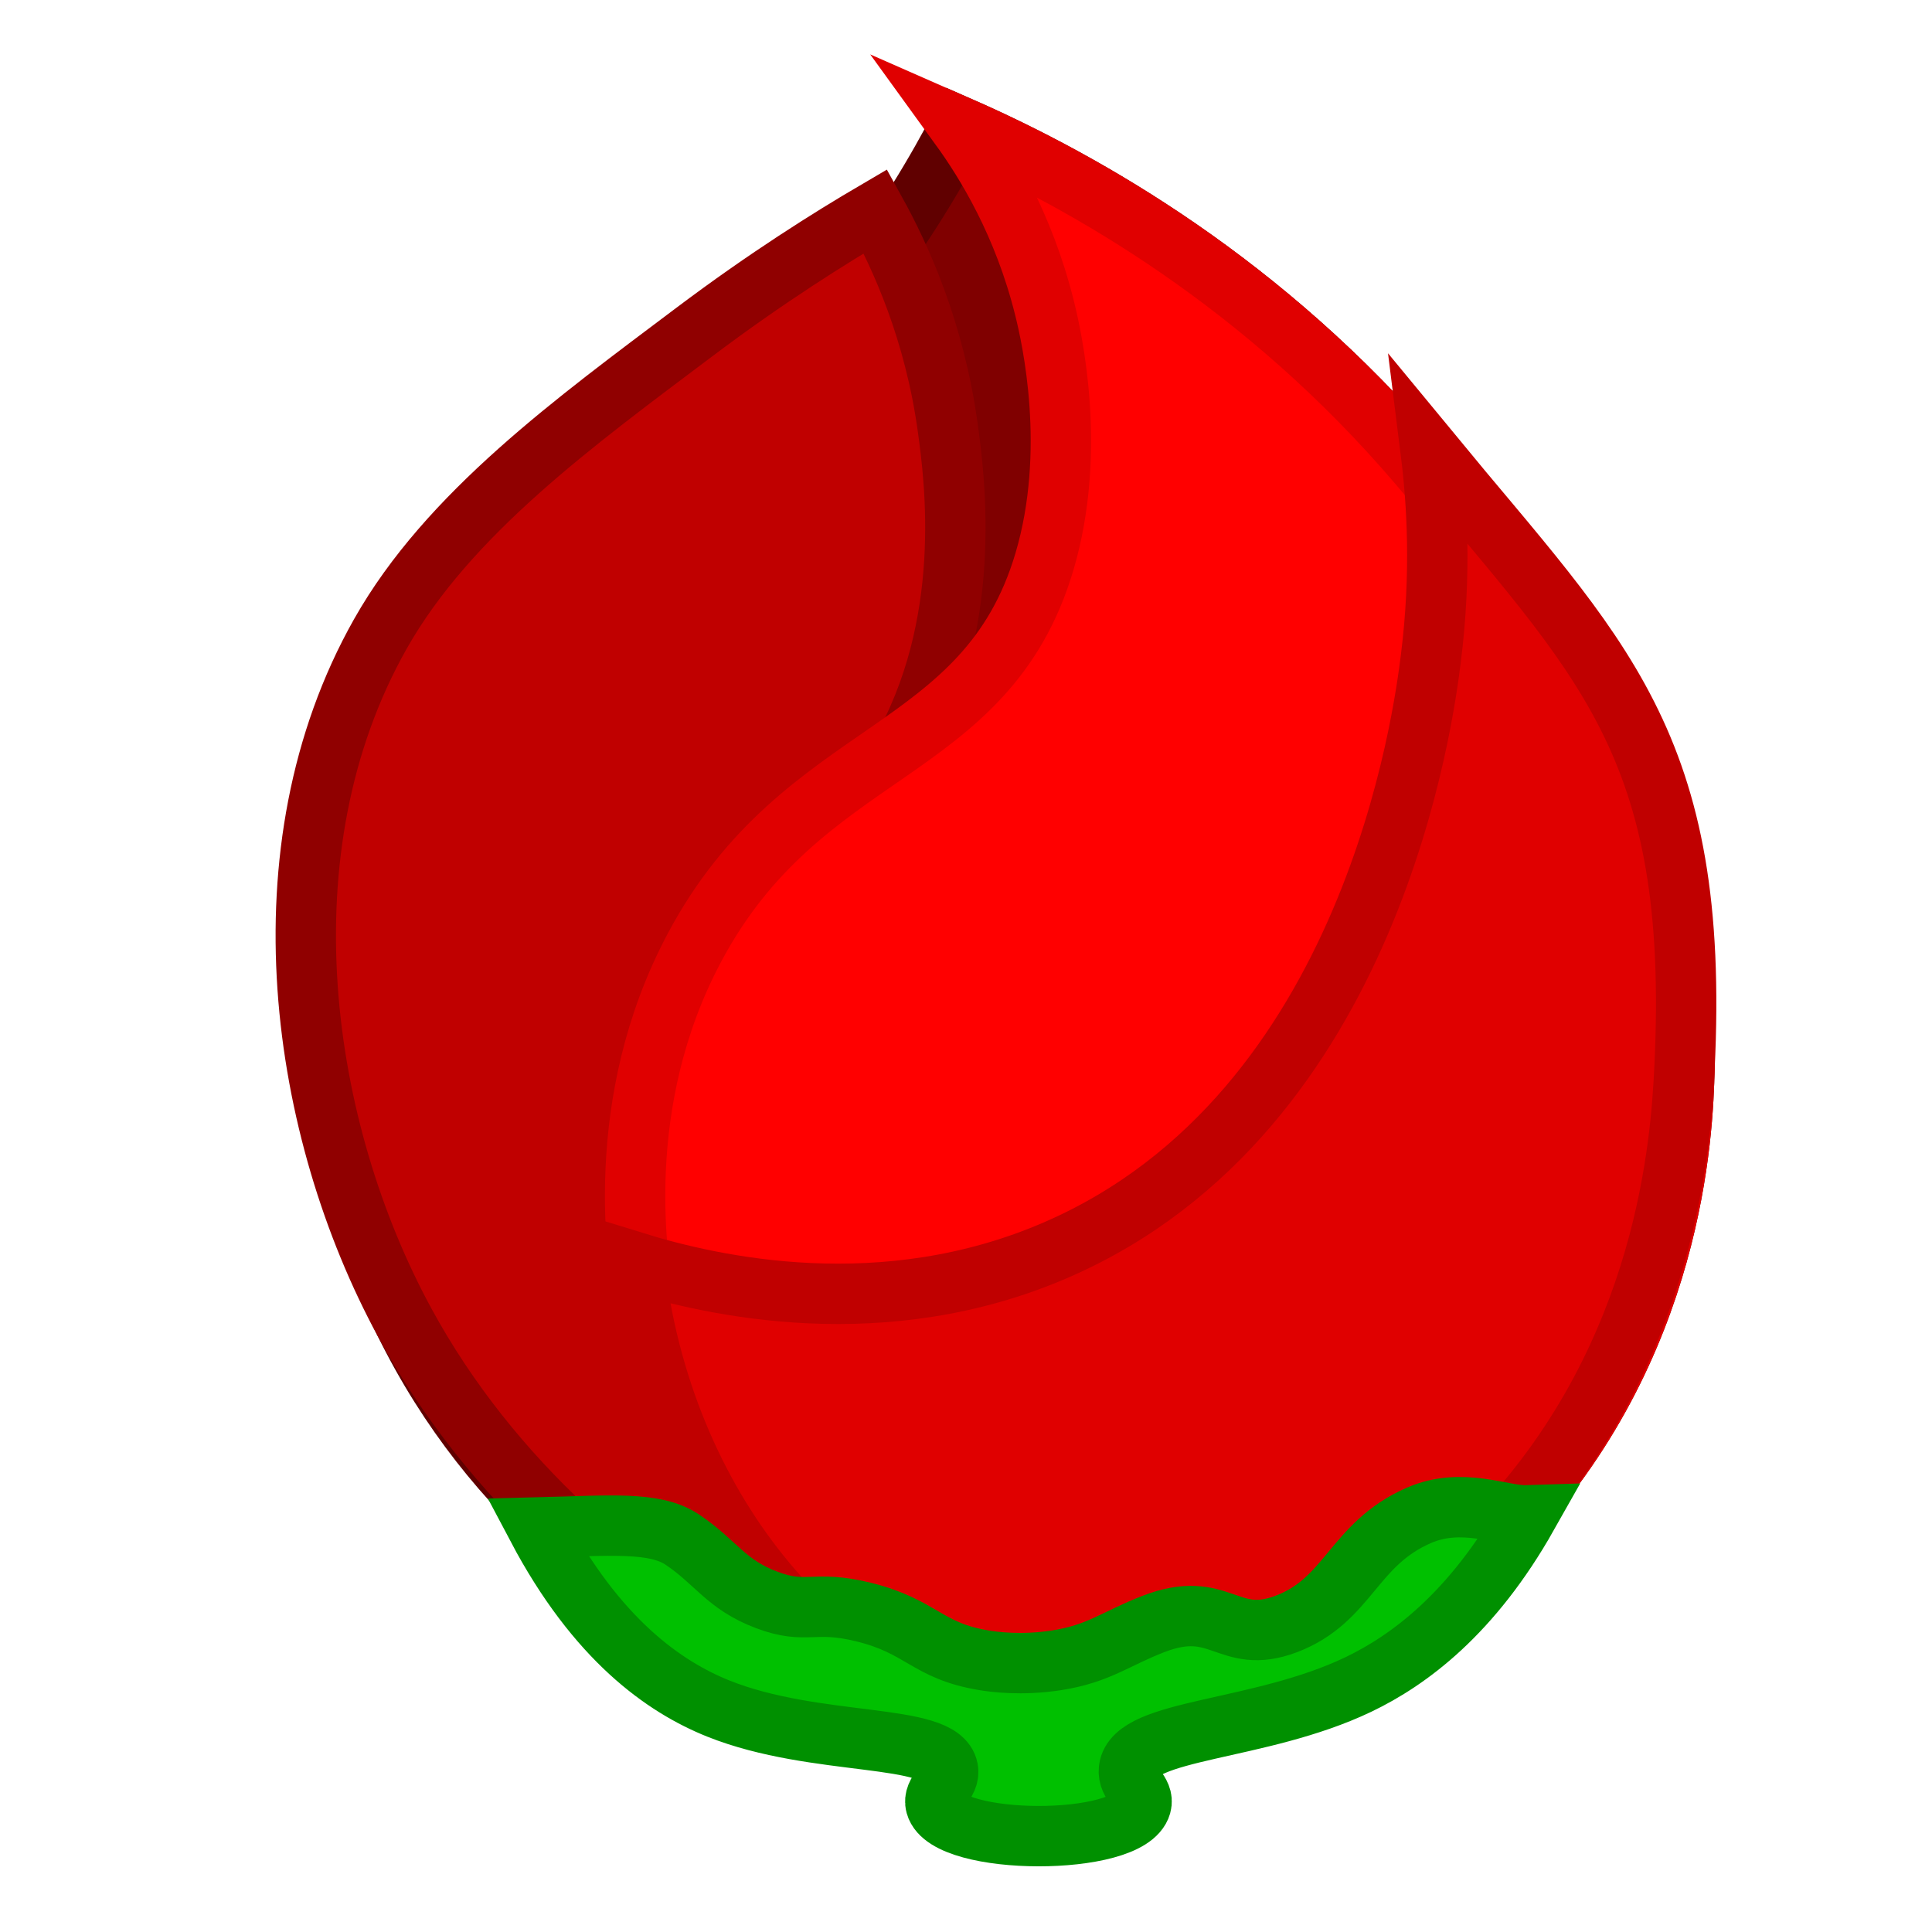 <?xml version="1.0" encoding="utf-8"?>
<!-- Generator: Adobe Illustrator 25.1.0, SVG Export Plug-In . SVG Version: 6.00 Build 0)  -->
<svg version="1.1" id="Layer_1" xmlns="http://www.w3.org/2000/svg" xmlns:xlink="http://www.w3.org/1999/xlink" x="0px" y="0px"
	 viewBox="0 0 160 160" style="enable-background:new 0 0 160 160;" xml:space="preserve">
<style type="text/css">
	.st0{fill:#800000;stroke:#600000;stroke-width:5;stroke-miterlimit:10;}
	.st1{fill:#C00000;stroke:#900000;stroke-width:5;stroke-miterlimit:10;}
	.st2{fill:#FF0000;stroke:#E00000;stroke-width:5;stroke-miterlimit:10;}
	.st3{fill:#E00000;stroke:#C00000;stroke-width:5;stroke-miterlimit:10;}
	.st4{fill:#00C000;stroke:#009000;stroke-width:5;stroke-miterlimit:10;}
</style>
<path class="st0" d="M139.5,88.5c-0.12,5.19-0.83,23.13-15,38c-16.04,16.83-37.22,17.03-41,17c-2.19-0.23-35.37-4.21-50-34
	c-8.77-17.86-11.13-44.13,0-53c4.45-3.54,9.36-2.98,17-10c3.09-2.84,2.97-3.56,10.49-11.77c5.92-6.46,6.8-6.76,9.51-10.23
	c4.36-5.59,7.26-10.67,9-14c10.52,4.62,25.21,12.99,38,28C126.04,48.52,140.06,64.98,139.5,88.5z"/>
<path class="st1" d="M74.5,62.5c-5.65,9.81-12.18,8.74-16,15c-11.61,19.04,30.86,58.19,25,65c-4.15,4.82-35.59-6.44-50-33
	c-8.61-15.88-12.13-39.06-2-57c5.62-9.96,16.18-17.61,26-25c5.99-4.51,11.28-7.82,15-10c2.06,3.72,4.9,9.9,6,18
	C79.06,39.62,80.7,51.74,74.5,62.5z"/>
<path class="st2" d="M139.5,88.5c-0.12,5.19-0.83,23.13-15,38c-3.83,4.02-20.21,21.64-41,17c-18.17-4.05-27.51-22.36-30-35
	c-0.78-3.96-2.83-17.16,4-30c9.03-16.99,24.15-15.61,29-32c2.71-9.16,0.63-18.49,0-21c-1.73-6.96-4.84-12.02-7-15
	c10.52,4.62,25.21,12.99,38,28C126.04,48.52,140.06,64.98,139.5,88.5z"/>
<path class="st3" d="M139.5,88.5c-0.29,5.95-1.42,23.44-15,38c-0.46,0.5-1.25,1.34-2.31,2.39c-1.36,1.34-19.44,18.26-38.69,14.61
	c-15.58-2.96-28.78-18.81-31-39c6.56,2.03,20.67,5.23,35-1c26.26-11.41,30.44-44.53,31-49c0.89-7.06,0.5-13,0-17
	C132.5,54.5,140.84,61.43,139.5,88.5z"/>
<path class="st4" d="M44.5,126.5c6.01-0.15,9.71-0.53,12,1c2.82,1.89,3.6,3.72,7,5c3.32,1.25,3.84-0.02,8,1c4.88,1.2,5.24,3.22,10,4
	c0.78,0.13,3.1,0.45,6,0c3.51-0.55,4.83-1.77,8-3c5.59-2.17,6.15,1.82,11,0c5.21-1.96,5.53-6.61,11-9c3.6-1.57,6.91,0.07,9,0
	c-4.59,8.13-9.81,11.99-14,14c-8.21,3.93-18.57,3.64-19,7c-0.17,1.3,1.32,1.87,1,3c-0.97,3.44-16.06,3.39-17,0
	c-0.32-1.15,1.24-1.79,1-3c-0.59-3.04-10.92-1.77-19-5C55.01,139.7,49.41,135.79,44.5,126.5z"/>
</svg>
